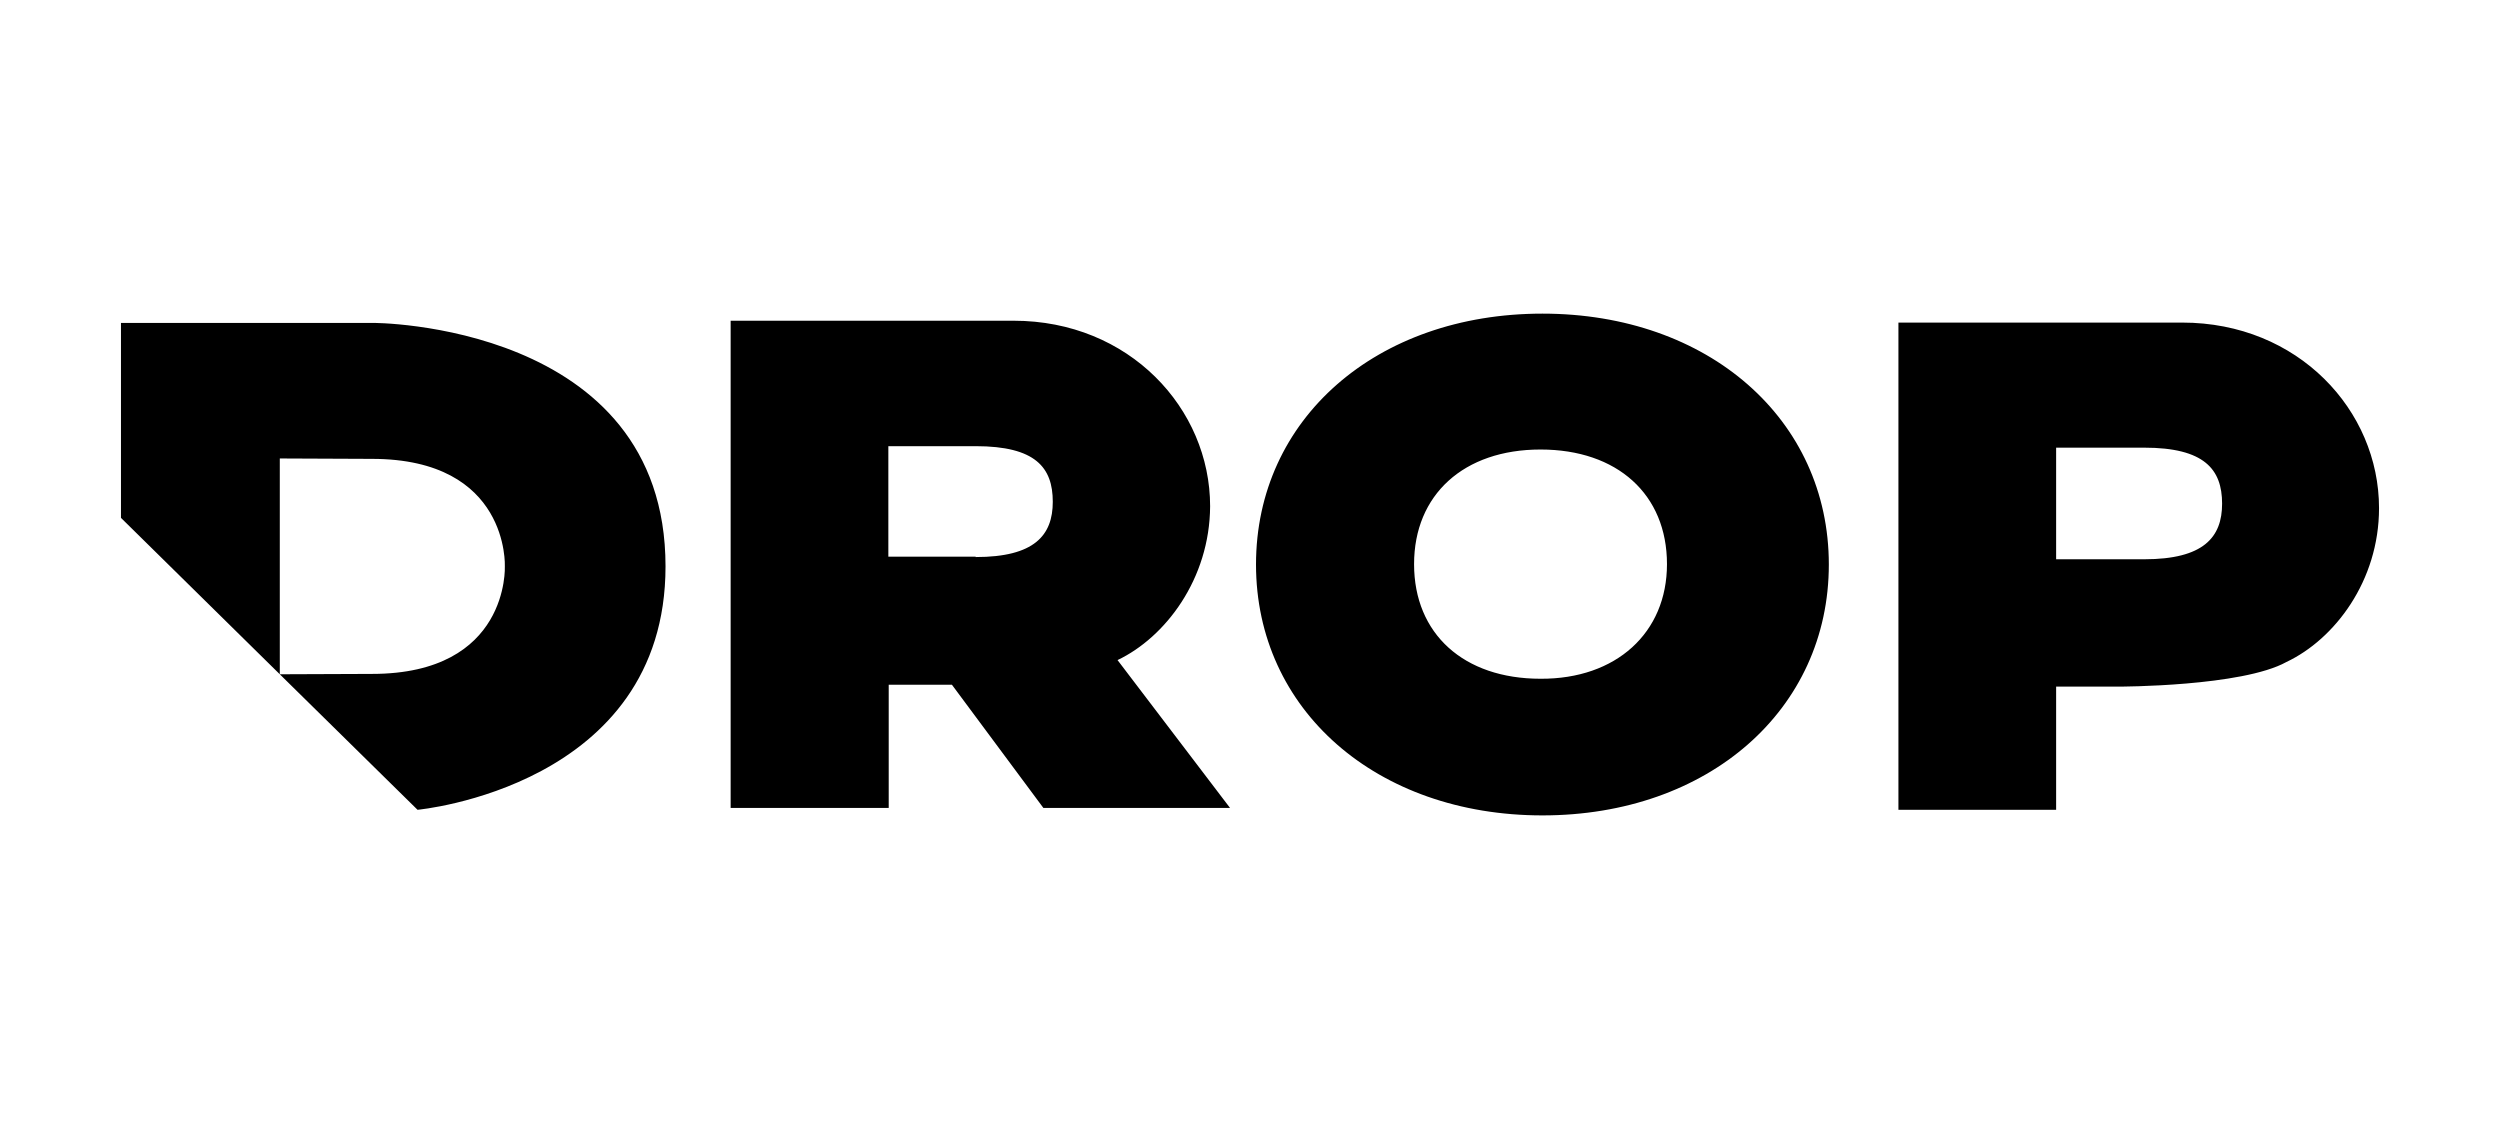 <svg width="62" height="28" viewBox="0 0 62 28" fill="none" xmlns="http://www.w3.org/2000/svg"><path d="M24.196 13.815C25.652 13.815 26.109 13.278 26.109 12.444C26.109 11.593 25.68 11.065 24.196 11.065H22.031V13.806H24.196V13.815ZM27.715 16.37L30.505 20.037H25.876L23.608 16.982H22.04V20.037H18.12V7.954H25.139C28.004 7.954 30.011 10.13 30.011 12.556C30.001 14.361 28.9 15.806 27.715 16.37ZM41.341 13.991C41.341 12.259 40.109 11.148 38.205 11.148C36.301 11.148 35.069 12.268 35.069 13.991C35.069 15.722 36.301 16.833 38.205 16.833C40.081 16.843 41.341 15.694 41.341 13.991ZM38.252 7.778C42.368 7.778 45.355 10.398 45.355 14C45.355 17.602 42.368 20.222 38.252 20.222C34.136 20.222 31.149 17.602 31.149 14C31.149 10.389 34.136 7.778 38.252 7.778ZM53.176 13.87C54.651 13.87 55.108 13.324 55.108 12.491C55.108 11.639 54.669 11.102 53.176 11.102H50.992V13.87H53.176ZM54.119 8C56.993 8 59 10.176 59 12.602C59 14.407 57.899 15.852 56.704 16.417C55.603 17.028 52.551 17.028 52.551 17.028H50.992V20.083H47.081V8H54.119ZM16.505 14.046C16.505 19.518 10.355 20.083 10.355 20.083L6.939 16.722L9.225 16.713C12.641 16.713 12.52 14.046 12.52 14.046C12.52 14.046 12.641 11.38 9.225 11.38L6.939 11.37V16.722L3 12.843V8.009H9.225C9.225 8 16.505 8 16.505 14.046Z" fill="currentColor"/></svg>